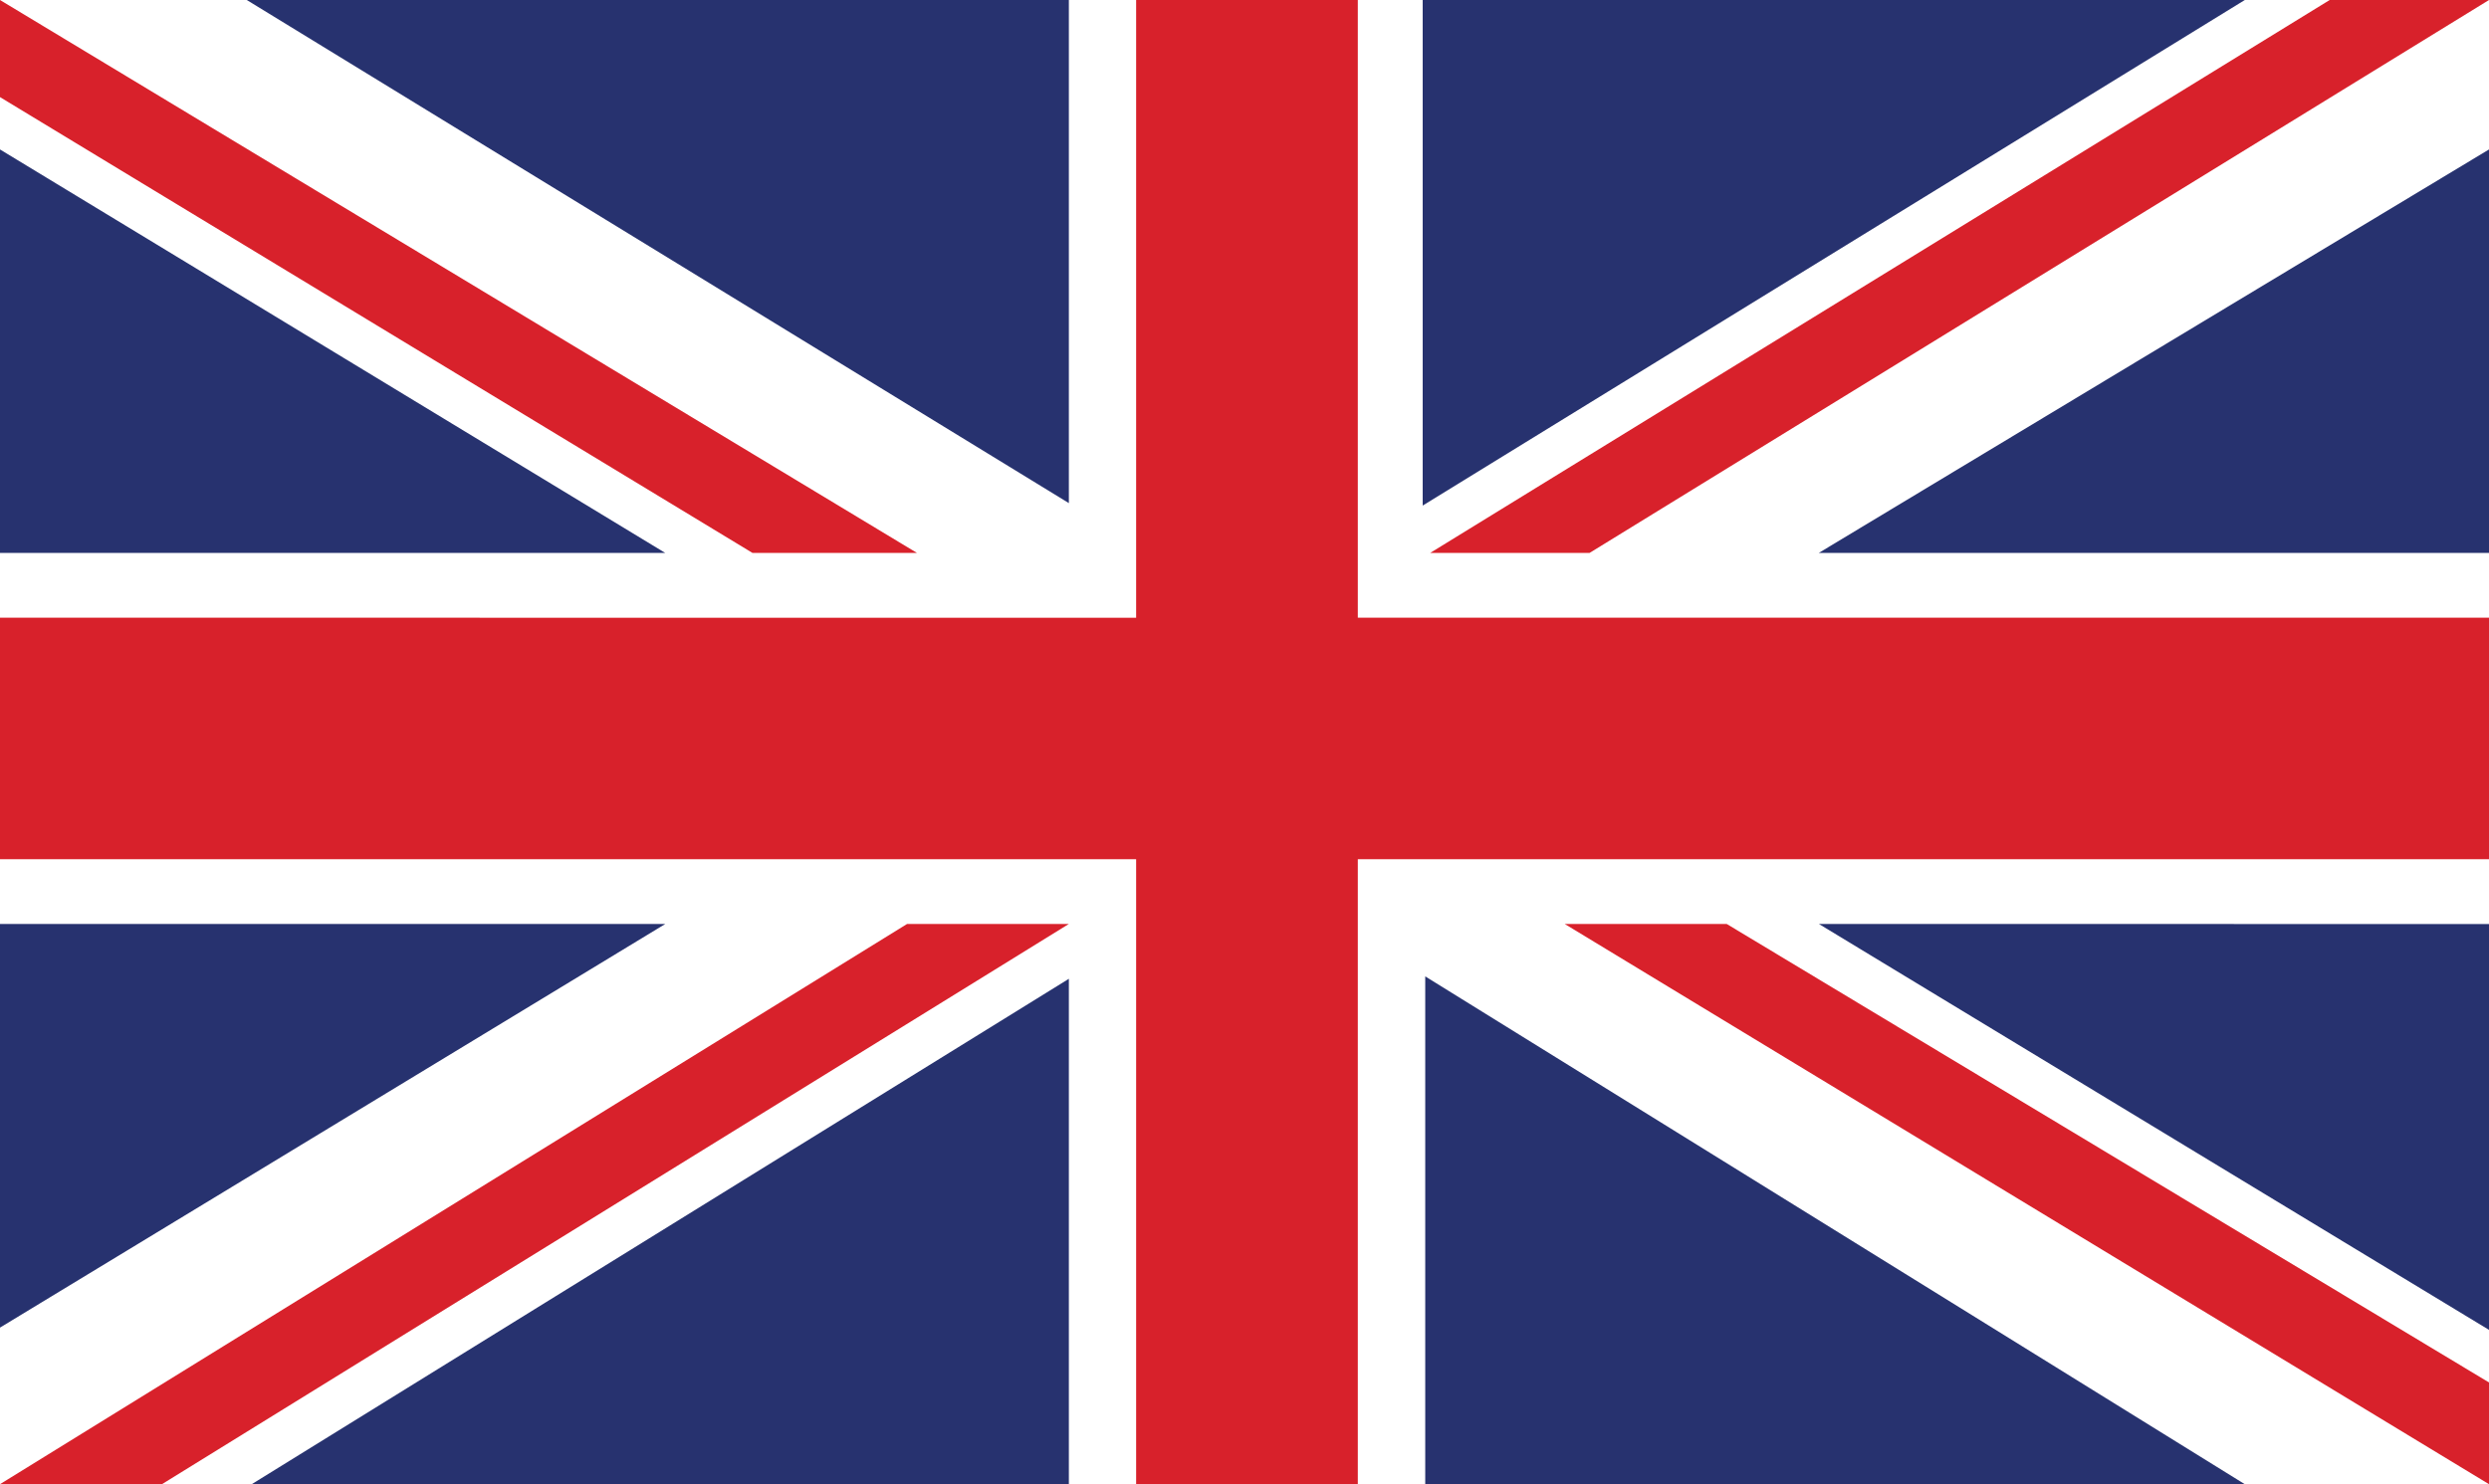 <?xml version="1.0" encoding="UTF-8"?>
<svg id="Layer_2" data-name="Layer 2" xmlns="http://www.w3.org/2000/svg" viewBox="0 0 527.6 314.7">
  <defs>
    <style>
      .cls-1 {
        fill: #27326f;
      }

      .cls-1, .cls-2, .cls-3 {
        stroke-width: 0px;
      }

      .cls-2 {
        fill: #fff;
      }

      .cls-3 {
        fill: #d8212b;
      }
    </style>
  </defs>
  <g id="Layer_2-2" data-name="Layer 2">
    <g>
      <rect class="cls-2" x="0" width="527.6" height="314.7"/>
      <polygon class="cls-1" points="52.31 0 226.57 106.68 226.57 0 52.31 0"/>
      <polygon class="cls-1" points="0 31.69 141.01 117.24 0 117.24 0 31.69"/>
      <polygon class="cls-1" points="0 281.5 141.03 195.91 0 195.91 0 281.5"/>
      <polygon class="cls-1" points="53.36 314.7 226.57 314.7 226.57 207.54 53.36 314.7"/>
      <polygon class="cls-1" points="302.11 207.03 475.83 314.7 302.11 314.7 302.11 207.03"/>
      <polygon class="cls-1" points="385.55 195.91 527.6 281.98 527.6 195.93 385.55 195.91"/>
      <polygon class="cls-1" points="385.53 117.24 527.6 31.69 527.6 117.24 385.53 117.24"/>
      <polygon class="cls-1" points="301.57 107.2 475.84 0 301.57 0 301.57 107.2"/>
      <polygon class="cls-3" points="0 130.97 0 182.19 240.83 182.19 240.83 314.7 287.82 314.7 287.82 182.19 527.6 182.19 527.6 130.97 287.82 130.97 287.82 0 240.83 0 240.83 130.99 0 130.97"/>
      <polygon class="cls-3" points="303.16 117.24 493.83 0 527.6 0 336.94 117.24 303.16 117.24"/>
      <polygon class="cls-3" points="331.67 195.91 527.6 314.7 527.6 293.13 366.01 195.91 331.67 195.91"/>
      <path class="cls-3" d="M0,0c64.79,39.08,129.58,78.16,194.37,117.24-11.62,0-23.24,0-34.86,0C106.34,85.02,53.17,52.81,0,20.59V0Z"/>
      <polygon class="cls-3" points="226.57 195.91 34.33 314.7 0 314.7 192.28 195.91 226.57 195.91"/>
    </g>
  </g>
</svg>